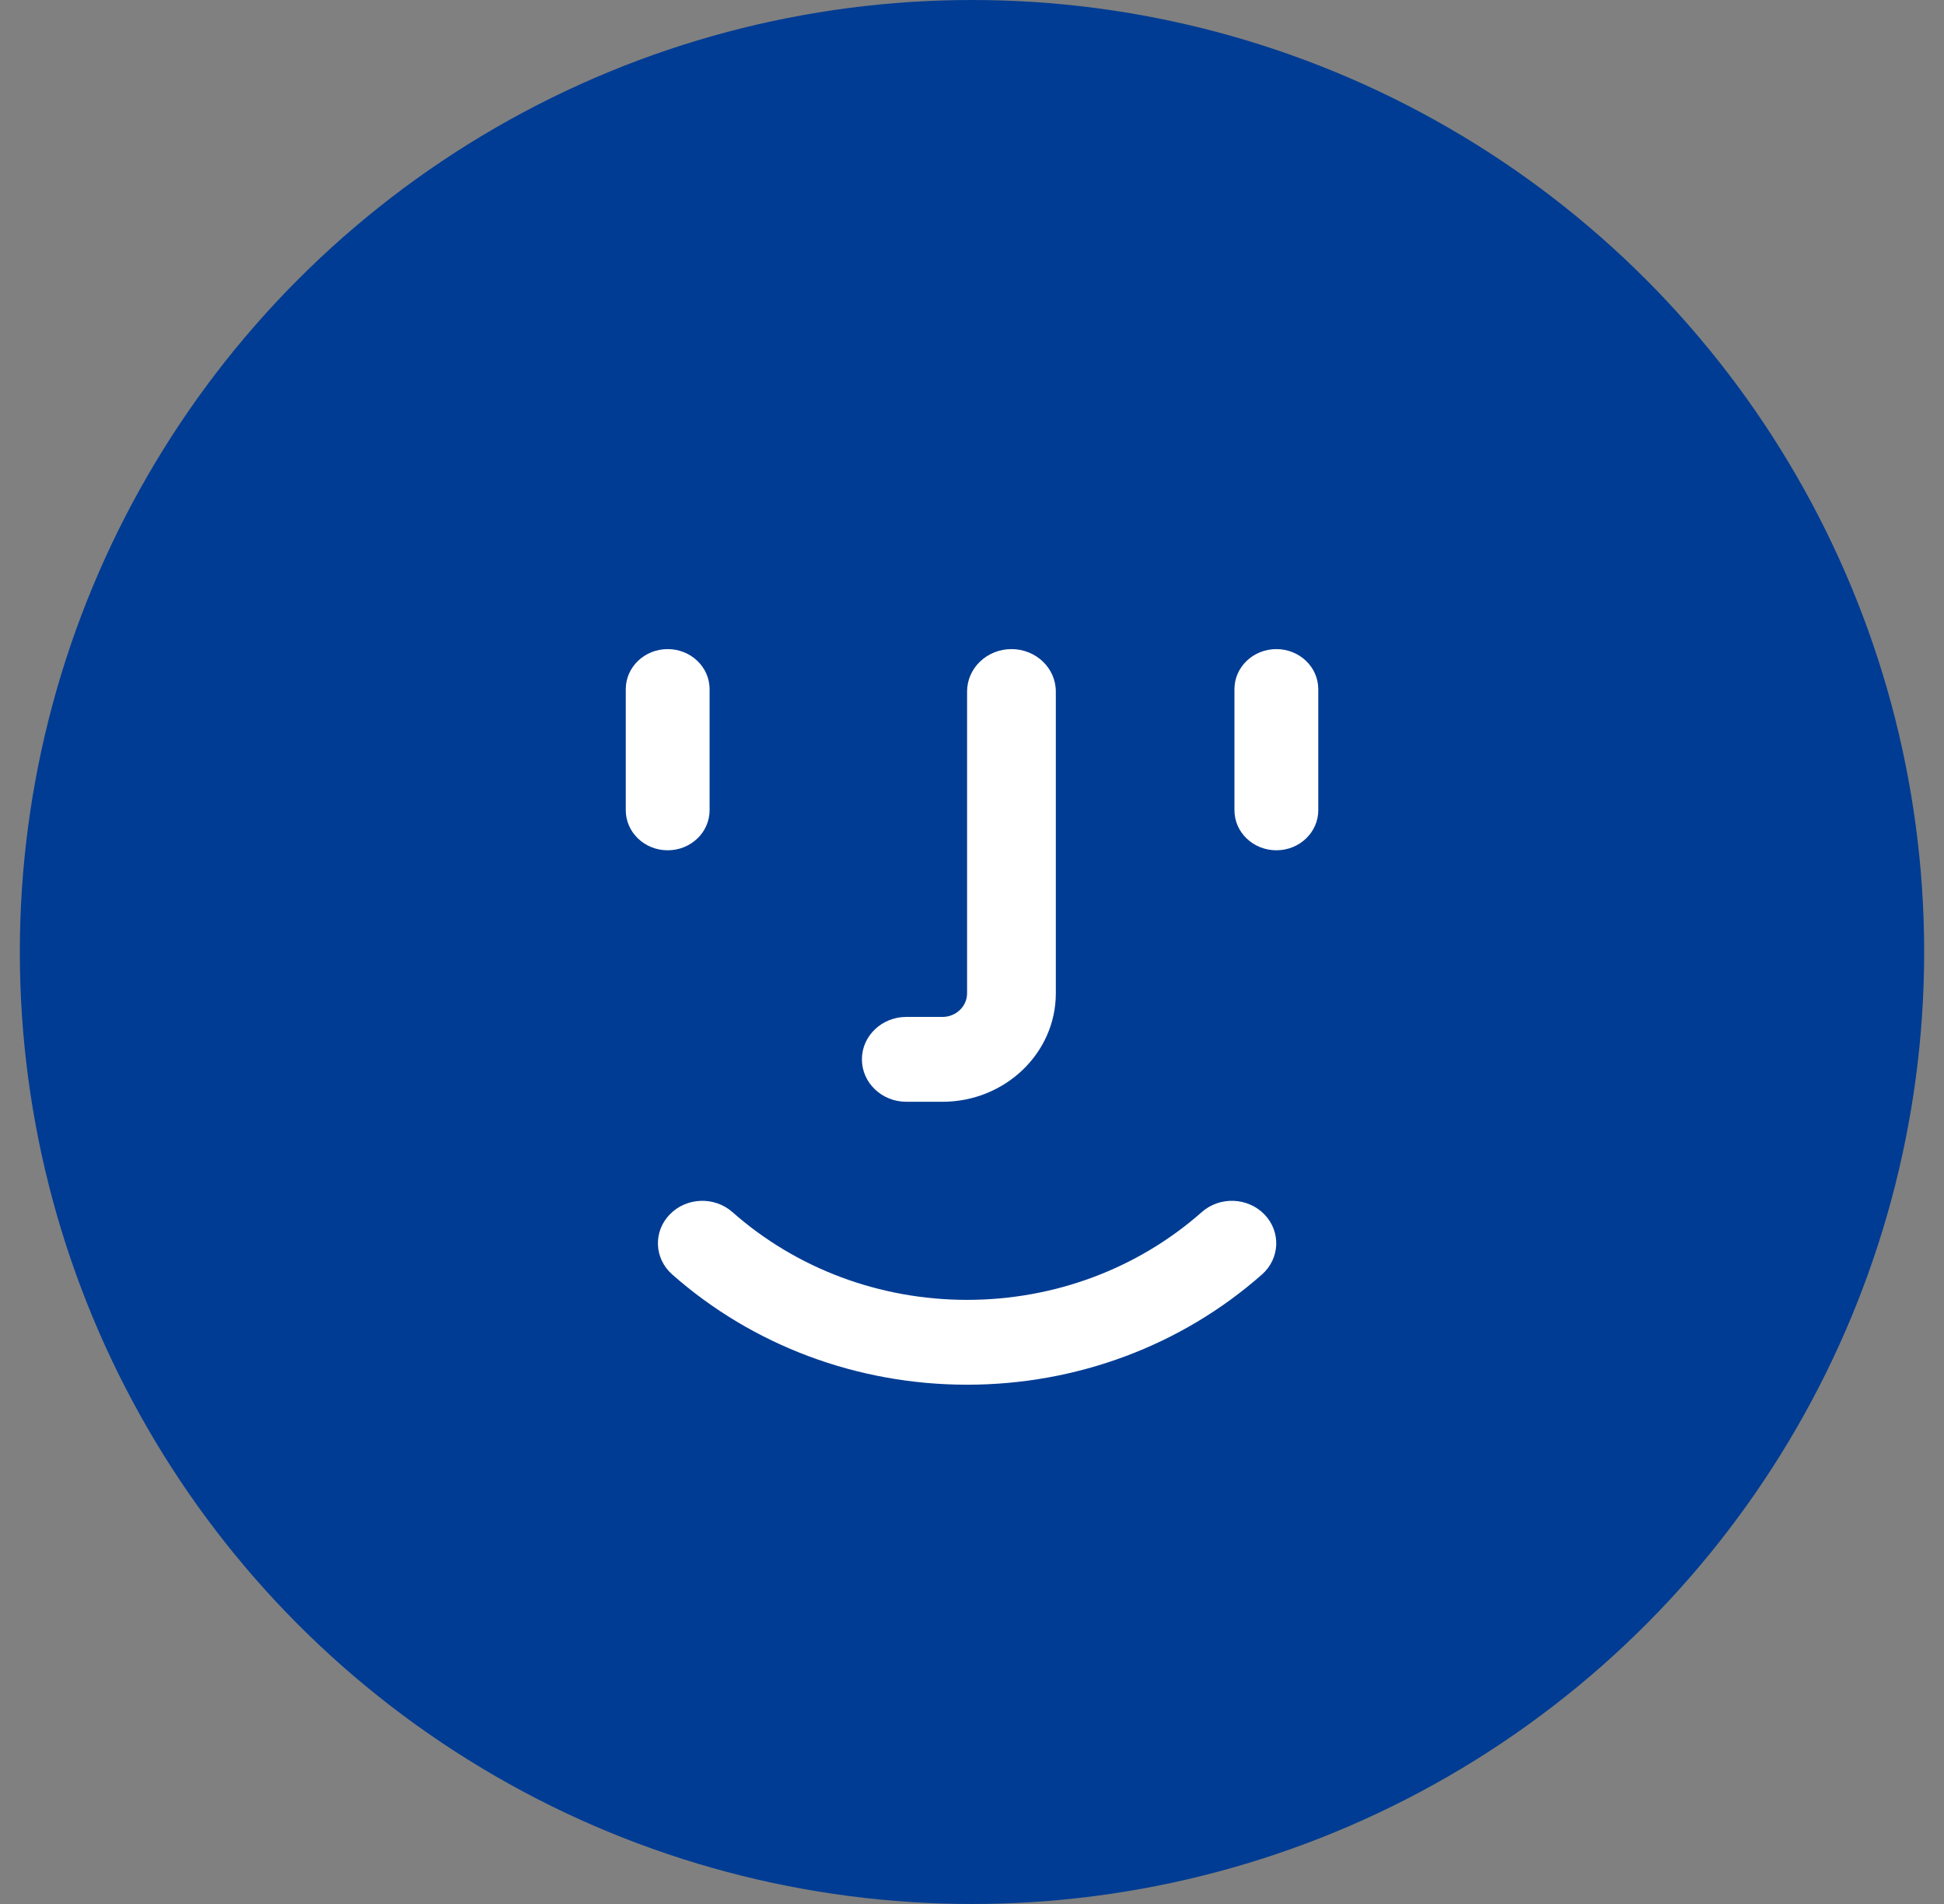 <svg width="49" height="48" viewBox="0 0 49 48" fill="none" xmlns="http://www.w3.org/2000/svg">
<rect x="0" y="0" width="49" height="48" fill="#808080" stroke="none"/>
<circle cx="24.5" cy="24" r="24" fill="#003C93"/>
<path fill-rule="evenodd" clip-rule="evenodd" d="M31.81 32.129C32.263 31.728 32.291 31.051 31.872 30.617C31.453 30.183 30.745 30.156 30.292 30.557C28.677 31.984 26.576 32.77 24.376 32.77C22.177 32.77 20.076 31.984 18.461 30.557C18.007 30.156 17.3 30.183 16.881 30.617C16.461 31.051 16.489 31.728 16.943 32.129C18.973 33.922 21.612 34.909 24.376 34.909C27.14 34.909 29.78 33.922 31.81 32.129ZM26.613 25.042V17.434C26.613 16.843 26.113 16.364 25.495 16.364C24.877 16.364 24.376 16.843 24.376 17.434V25.042C24.376 25.37 24.098 25.637 23.755 25.637H22.844C22.226 25.637 21.725 26.116 21.725 26.706C21.725 27.297 22.226 27.776 22.844 27.776H23.755C25.331 27.776 26.613 26.55 26.613 25.042ZM33.228 20.426V17.374C33.228 16.816 32.755 16.364 32.172 16.364C31.588 16.364 31.115 16.816 31.115 17.374V20.426C31.115 20.984 31.588 21.436 32.172 21.436C32.755 21.436 33.228 20.984 33.228 20.426ZM16.83 21.436C16.246 21.436 15.773 20.984 15.773 20.425V17.374C15.773 16.816 16.246 16.364 16.83 16.364C17.413 16.364 17.886 16.816 17.886 17.374V20.425C17.886 20.984 17.413 21.436 16.83 21.436Z" fill="white"/>
</svg>
